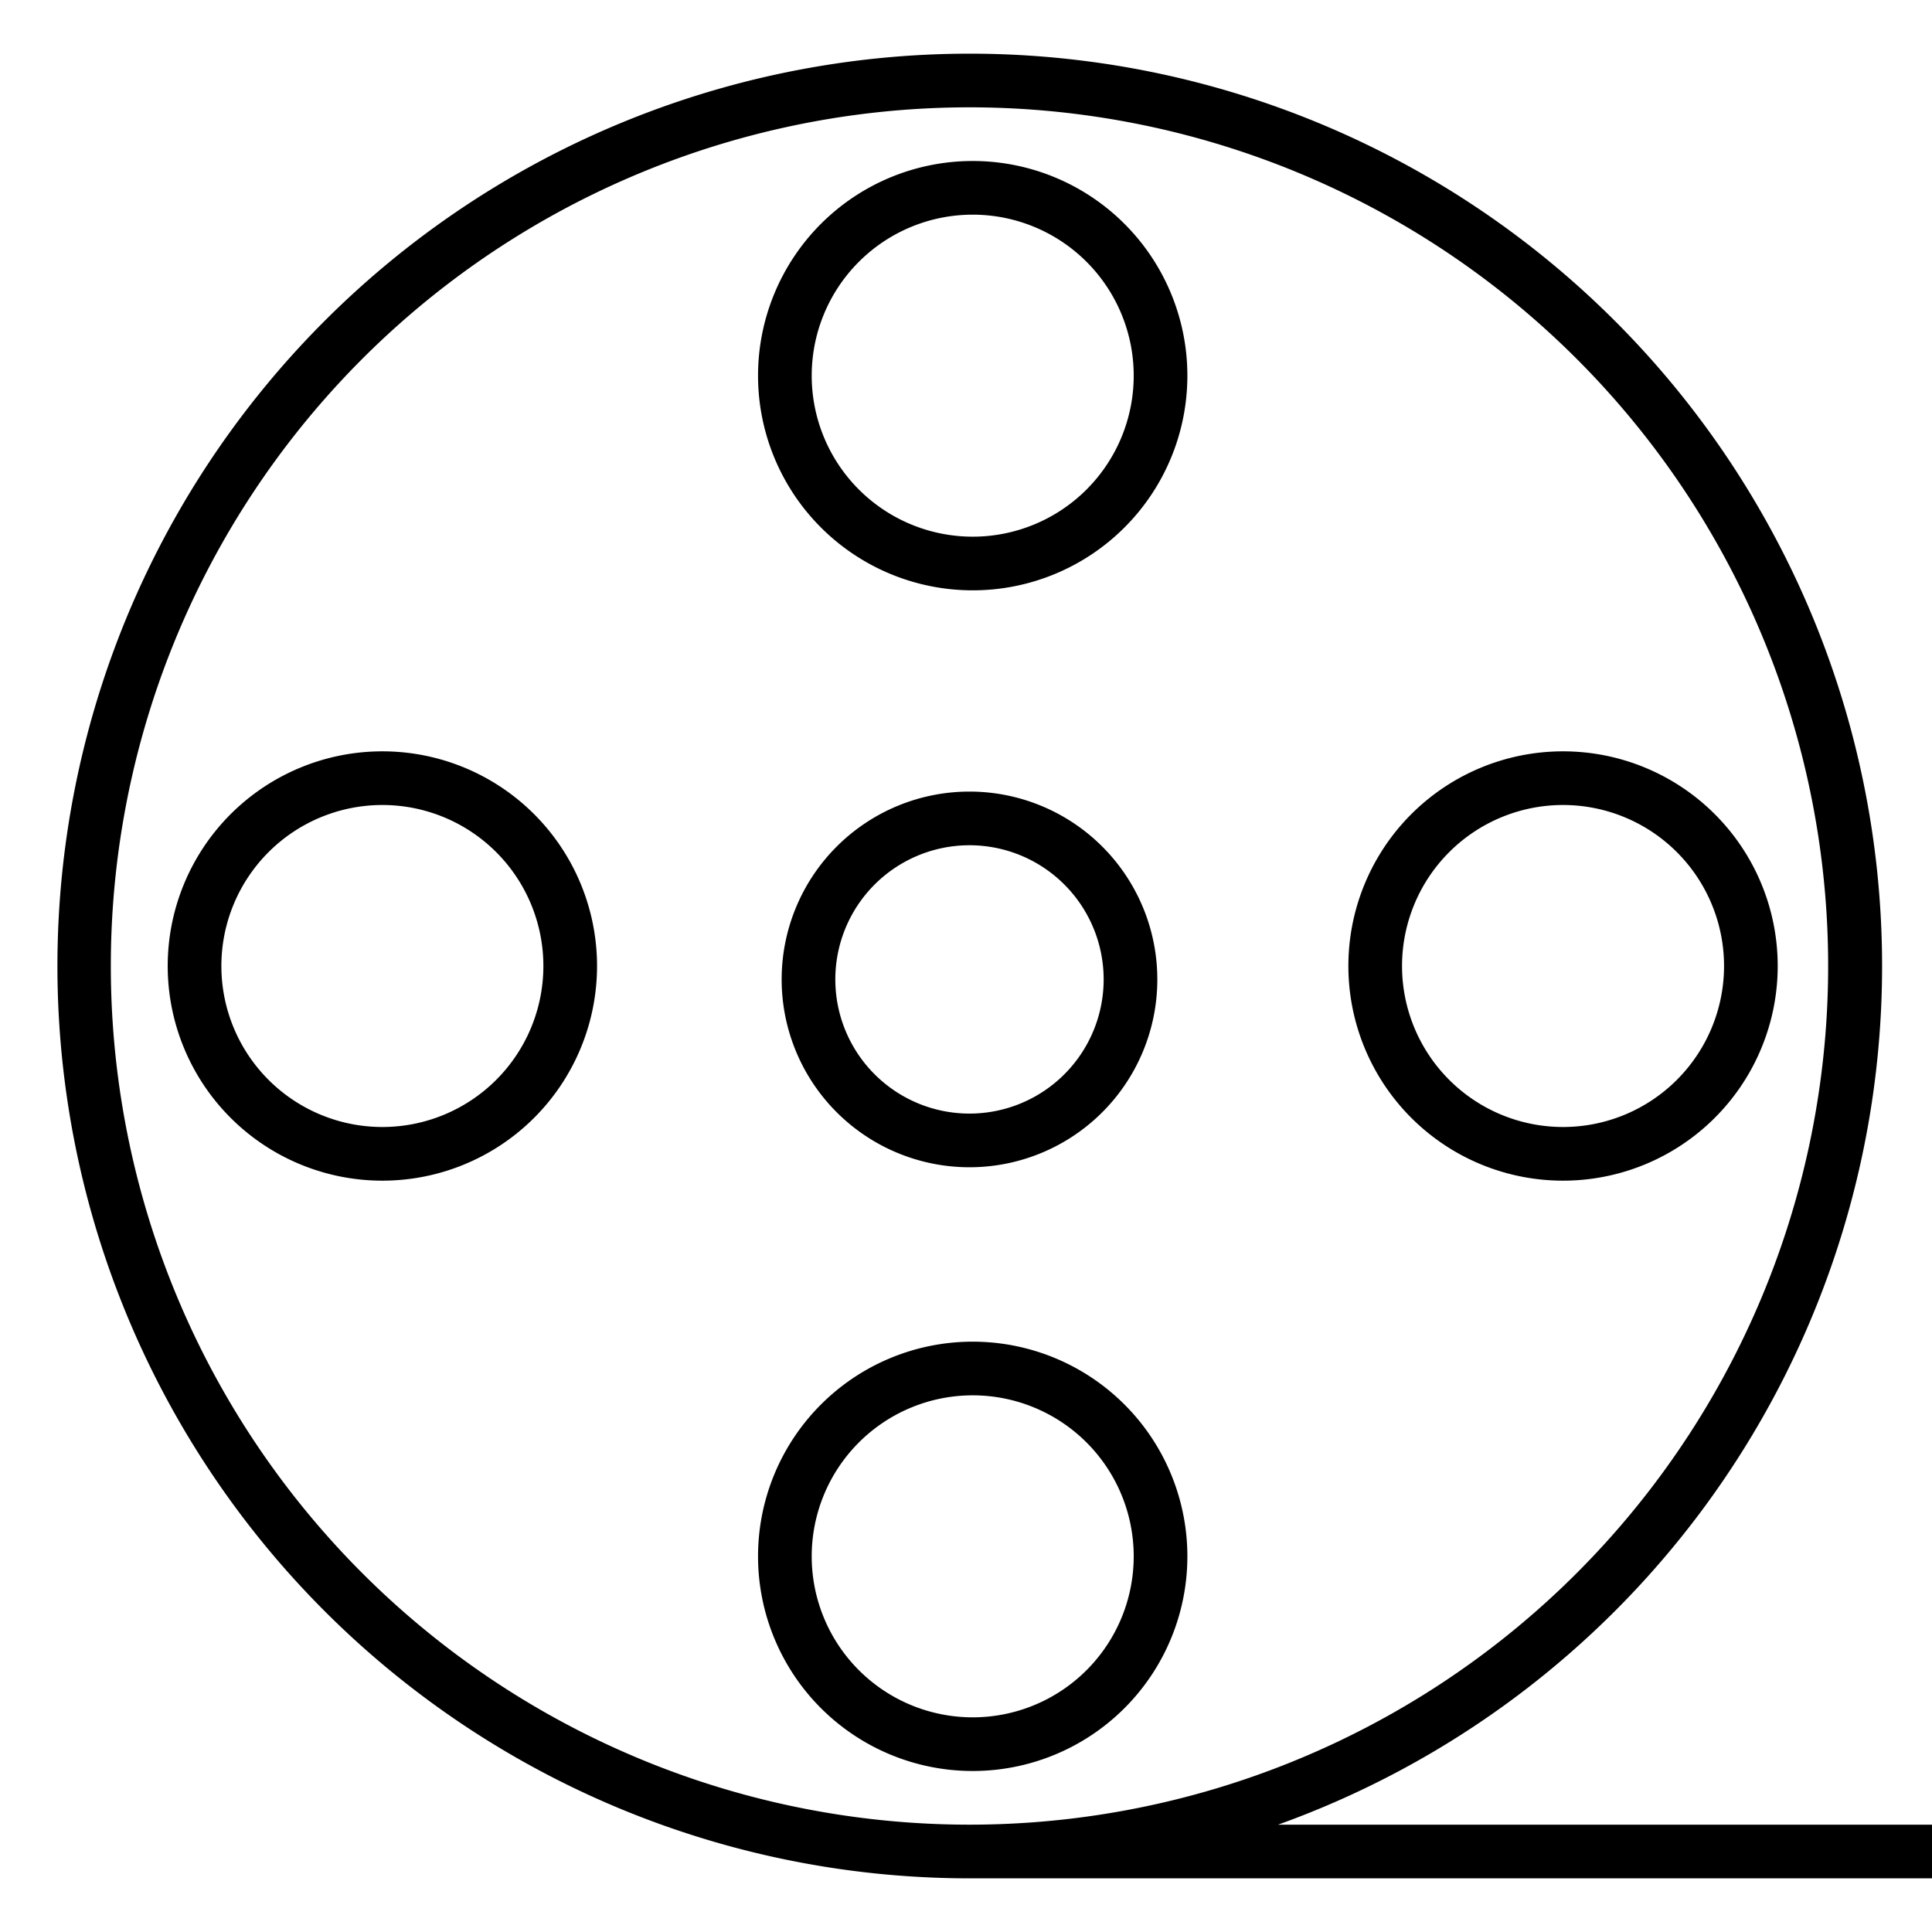<svg id="图标_1" data-name="图标 1" xmlns="http://www.w3.org/2000/svg" viewBox="0 0 72 72"><title>1</title><g id="电影院"><path d="M36.25,6a8,8,0,1,0,8,8A8,8,0,0,0,36.25,6Zm0,14a6,6,0,1,1,6-6A6,6,0,0,1,36.25,20Z"/><path d="M36.25,50a8,8,0,1,0,8,8A8,8,0,0,0,36.25,50Zm0,14a6,6,0,1,1,6-6A6,6,0,0,1,36.25,64Z"/><path d="M66.25,36a8,8,0,1,0-8,8A8,8,0,0,0,66.25,36Zm-8,6a6,6,0,1,1,6-6A6,6,0,0,1,58.25,42Z"/><path d="M14.25,28a8,8,0,1,0,8,8A8,8,0,0,0,14.25,28Zm0,14a6,6,0,1,1,6-6A6,6,0,0,1,14.25,42Z"/><path d="M36.13,43.5a7,7,0,1,0-7-7A7,7,0,0,0,36.13,43.5Zm0-12a5,5,0,1,1-5,5A5,5,0,0,1,36.13,31.5Z"/><path d="M47.63,68A34,34,0,1,0,36,70H72V68ZM4.13,36a32,32,0,1,1,32,32A32,32,0,0,1,4.13,36Z"/></g></svg>